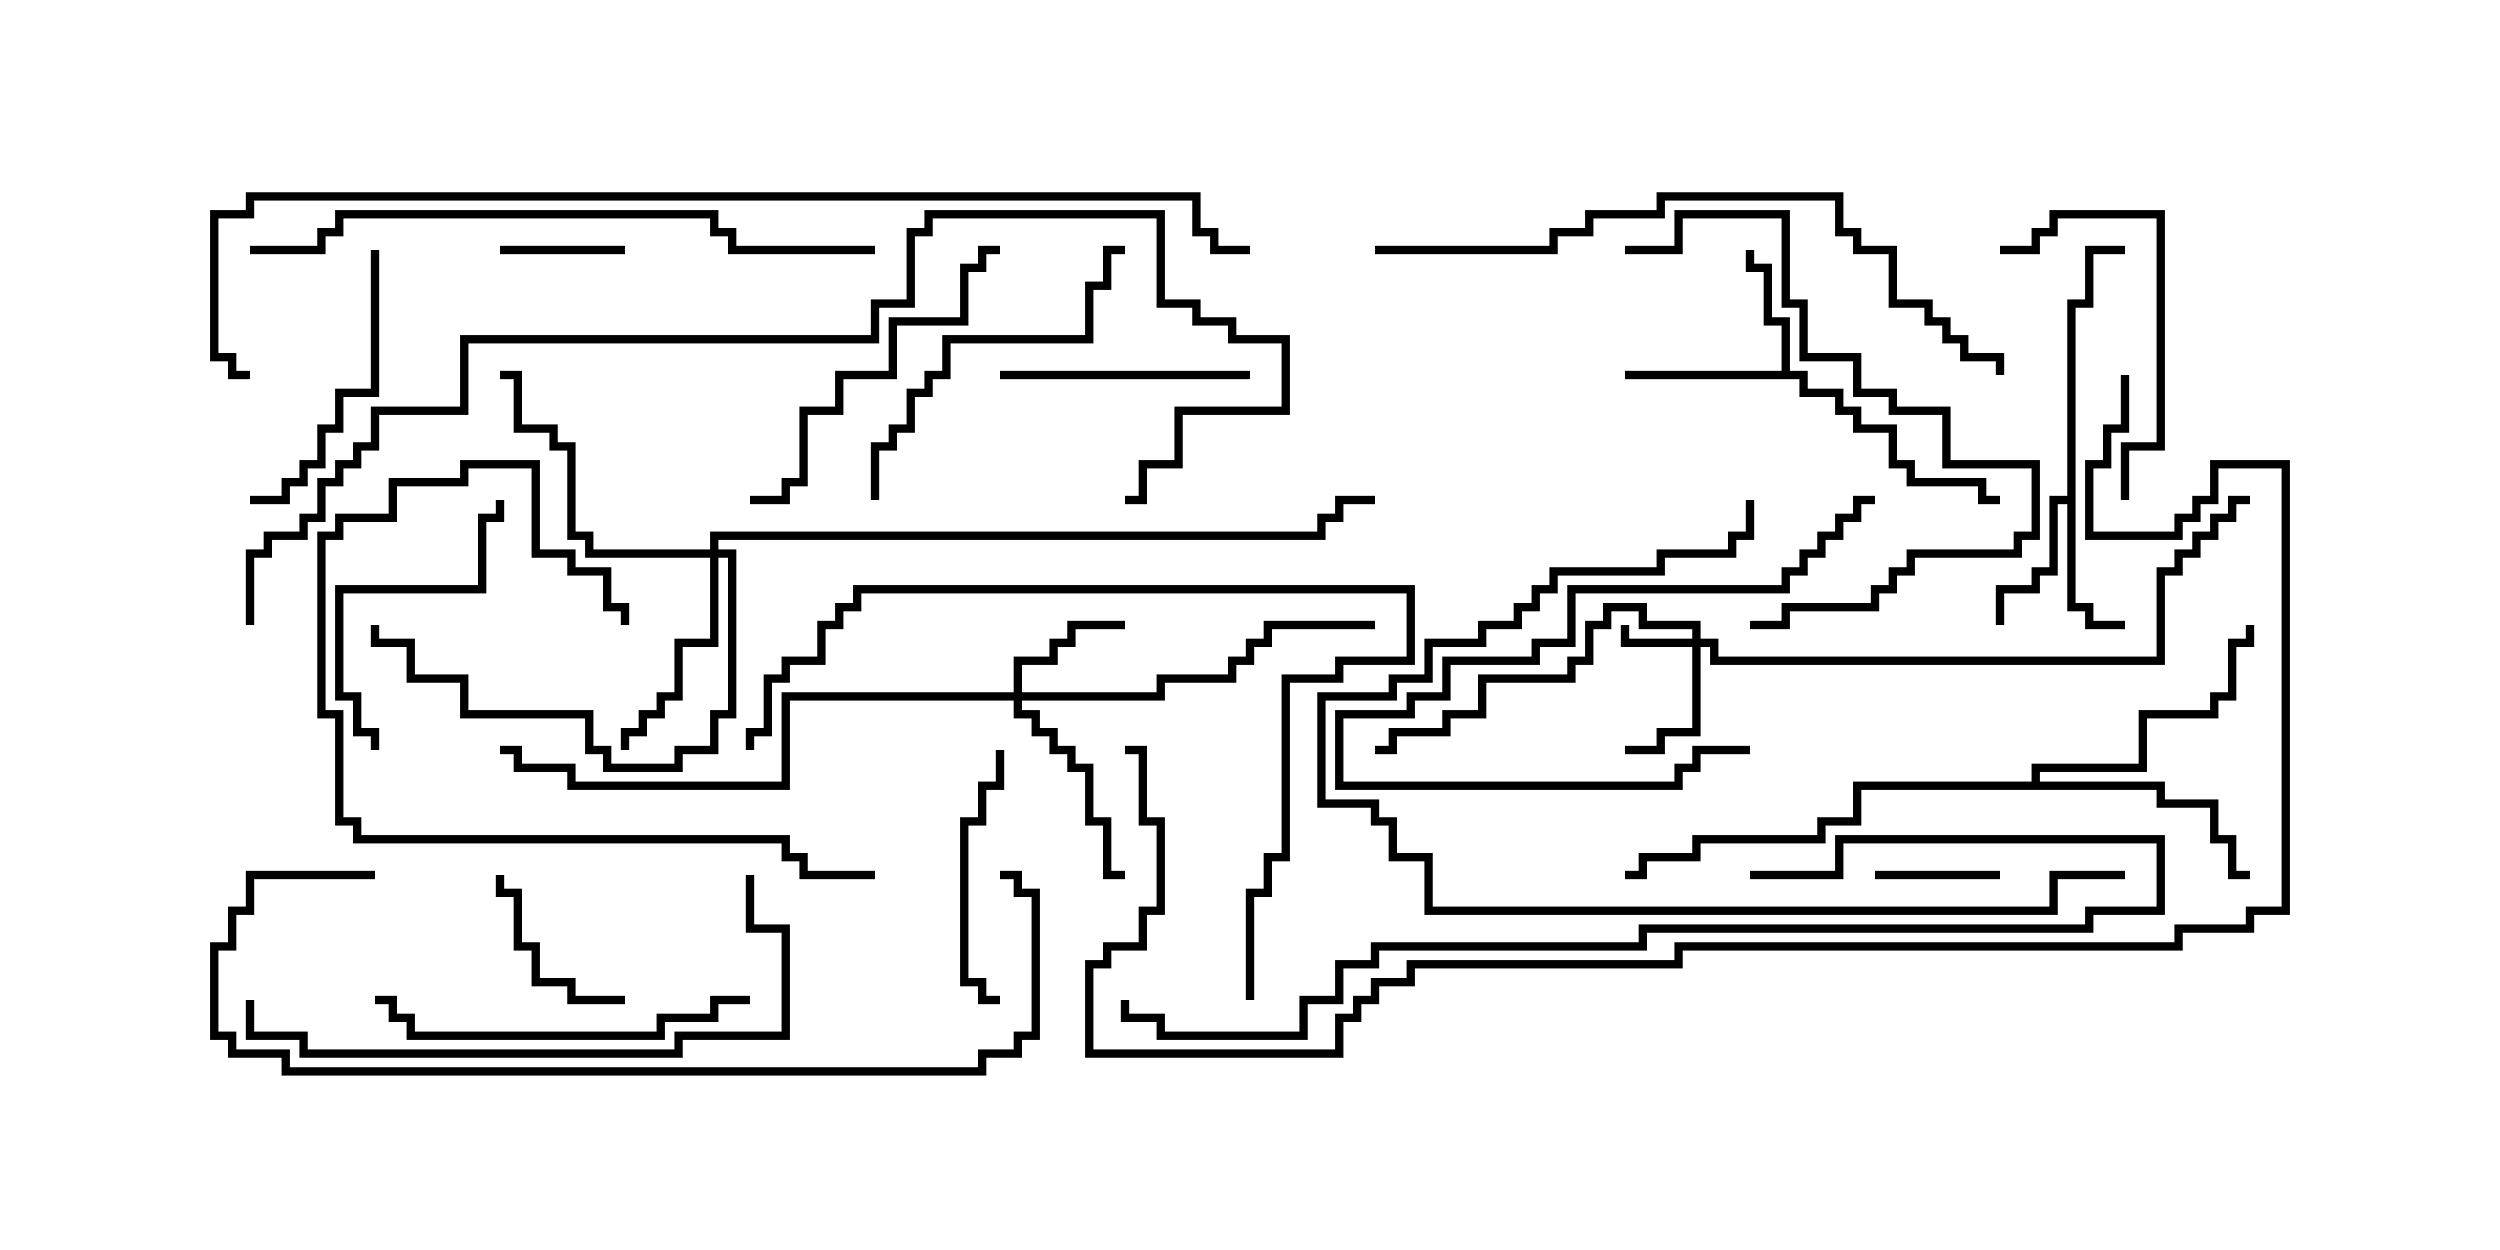 <svg version="1.1" width="30" height="15" xmlns="http://www.w3.org/2000/svg"><path d="M21.379,4.45L21.379,3.907L21.164,3.907L21.164,3.264L20.95,3.264L20.95,3L21.05,3L21.05,3.164L21.264,3.164L21.264,3.807L21.479,3.807L21.479,4.45L21.693,4.45L21.693,4.664L22.121,4.664L22.121,4.879L22.336,4.879L22.336,5.093L22.764,5.093L22.764,5.521L22.979,5.521L22.979,5.736L23.836,5.736L23.836,5.95L24,5.95L24,6.05L23.736,6.05L23.736,5.836L22.879,5.836L22.879,5.621L22.664,5.621L22.664,5.193L22.236,5.193L22.236,4.979L22.021,4.979L22.021,4.764L21.593,4.764L21.593,4.55L19.5,4.55L19.5,4.45z" stroke="none"/><path d="M24.807,5.95L24.807,3.593L25.021,3.593L25.021,2.95L25.5,2.95L25.5,3.05L25.121,3.05L25.121,3.693L24.907,3.693L24.907,7.236L25.121,7.236L25.121,7.45L25.5,7.45L25.5,7.55L25.021,7.55L25.021,7.336L24.807,7.336L24.807,6.05L24.693,6.05L24.693,6.907L24.479,6.907L24.479,7.121L24.05,7.121L24.05,7.5L23.95,7.5L23.95,7.021L24.379,7.021L24.379,6.807L24.593,6.807L24.593,5.95z" stroke="none"/><path d="M24.379,9.379L24.379,9.164L25.664,9.164L25.664,8.521L26.521,8.521L26.521,8.307L26.736,8.307L26.736,7.664L26.95,7.664L26.95,7.5L27.05,7.5L27.05,7.764L26.836,7.764L26.836,8.407L26.621,8.407L26.621,8.621L25.764,8.621L25.764,9.264L24.479,9.264L24.479,9.379L25.979,9.379L25.979,9.593L26.621,9.593L26.621,10.021L26.836,10.021L26.836,10.45L27,10.45L27,10.55L26.736,10.55L26.736,10.121L26.521,10.121L26.521,9.693L25.879,9.693L25.879,9.479L22.336,9.479L22.336,9.907L21.907,9.907L21.907,10.121L20.407,10.121L20.407,10.336L19.764,10.336L19.764,10.55L19.5,10.55L19.5,10.45L19.664,10.45L19.664,10.236L20.307,10.236L20.307,10.021L21.807,10.021L21.807,9.807L22.236,9.807L22.236,9.379z" stroke="none"/><path d="M20.307,7.664L20.307,7.55L19.664,7.55L19.664,7.336L19.336,7.336L19.336,7.55L19.121,7.55L19.121,7.979L18.907,7.979L18.907,8.193L17.836,8.193L17.836,8.621L17.407,8.621L17.407,8.836L16.764,8.836L16.764,9.05L16.5,9.05L16.5,8.95L16.664,8.95L16.664,8.736L17.307,8.736L17.307,8.521L17.736,8.521L17.736,8.093L18.807,8.093L18.807,7.879L19.021,7.879L19.021,7.45L19.236,7.45L19.236,7.236L19.764,7.236L19.764,7.45L20.407,7.45L20.407,7.664L20.621,7.664L20.621,7.879L25.879,7.879L25.879,6.807L26.093,6.807L26.093,6.593L26.307,6.593L26.307,6.379L26.521,6.379L26.521,6.164L26.736,6.164L26.736,5.95L27,5.95L27,6.05L26.836,6.05L26.836,6.264L26.621,6.264L26.621,6.479L26.407,6.479L26.407,6.693L26.193,6.693L26.193,6.907L25.979,6.907L25.979,7.979L20.521,7.979L20.521,7.764L20.407,7.764L20.407,8.836L19.979,8.836L19.979,9.05L19.5,9.05L19.5,8.95L19.879,8.95L19.879,8.736L20.307,8.736L20.307,7.764L19.45,7.764L19.45,7.5L19.55,7.5L19.55,7.664z" stroke="none"/><path d="M12.164,8.307L12.164,7.879L12.593,7.879L12.593,7.664L12.807,7.664L12.807,7.45L13.5,7.45L13.5,7.55L12.907,7.55L12.907,7.764L12.693,7.764L12.693,7.979L12.264,7.979L12.264,8.307L13.879,8.307L13.879,8.093L14.736,8.093L14.736,7.879L14.95,7.879L14.95,7.664L15.164,7.664L15.164,7.45L16.5,7.45L16.5,7.55L15.264,7.55L15.264,7.764L15.05,7.764L15.05,7.979L14.836,7.979L14.836,8.193L13.979,8.193L13.979,8.407L12.264,8.407L12.264,8.521L12.479,8.521L12.479,8.736L12.693,8.736L12.693,8.95L12.907,8.95L12.907,9.164L13.121,9.164L13.121,9.807L13.336,9.807L13.336,10.45L13.5,10.45L13.5,10.55L13.236,10.55L13.236,9.907L13.021,9.907L13.021,9.264L12.807,9.264L12.807,9.05L12.593,9.05L12.593,8.836L12.379,8.836L12.379,8.621L12.164,8.621L12.164,8.407L9.479,8.407L9.479,9.479L6.807,9.479L6.807,9.264L6.164,9.264L6.164,9.05L6,9.05L6,8.95L6.264,8.95L6.264,9.164L6.907,9.164L6.907,9.379L9.379,9.379L9.379,8.307z" stroke="none"/><path d="M8.521,6.593L8.521,6.379L15.807,6.379L15.807,6.164L16.021,6.164L16.021,5.95L16.5,5.95L16.5,6.05L16.121,6.05L16.121,6.264L15.907,6.264L15.907,6.479L8.621,6.479L8.621,6.593L8.836,6.593L8.836,8.621L8.621,8.621L8.621,9.05L8.193,9.05L8.193,9.264L7.236,9.264L7.236,9.05L7.021,9.05L7.021,8.621L5.521,8.621L5.521,8.193L4.879,8.193L4.879,7.764L4.45,7.764L4.45,7.5L4.55,7.5L4.55,7.664L4.979,7.664L4.979,8.093L5.621,8.093L5.621,8.521L7.121,8.521L7.121,8.95L7.336,8.95L7.336,9.164L8.093,9.164L8.093,8.95L8.521,8.95L8.521,8.521L8.736,8.521L8.736,6.693L8.621,6.693L8.621,7.764L8.193,7.764L8.193,8.407L7.979,8.407L7.979,8.621L7.764,8.621L7.764,8.836L7.55,8.836L7.55,9L7.45,9L7.45,8.736L7.664,8.736L7.664,8.521L7.879,8.521L7.879,8.307L8.093,8.307L8.093,7.664L8.521,7.664L8.521,6.693L7.021,6.693L7.021,6.479L6.807,6.479L6.807,5.407L6.593,5.407L6.593,5.193L6.164,5.193L6.164,4.55L6,4.55L6,4.45L6.264,4.45L6.264,5.093L6.693,5.093L6.693,5.307L6.907,5.307L6.907,6.379L7.121,6.379L7.121,6.593z" stroke="none"/><path d="M7.5,2.95L7.5,3.05L6,3.05L6,2.95z" stroke="none"/><path d="M24,10.45L24,10.55L22.5,10.55L22.5,10.45z" stroke="none"/><path d="M7.5,11.95L7.5,12.05L6.807,12.05L6.807,11.836L6.379,11.836L6.379,11.407L6.164,11.407L6.164,10.764L5.95,10.764L5.95,10.5L6.05,10.5L6.05,10.664L6.264,10.664L6.264,11.307L6.479,11.307L6.479,11.736L6.907,11.736L6.907,11.95z" stroke="none"/><path d="M11.95,9L12.05,9L12.05,9.479L11.836,9.479L11.836,9.907L11.621,9.907L11.621,11.736L11.836,11.736L11.836,11.95L12,11.95L12,12.05L11.736,12.05L11.736,11.836L11.521,11.836L11.521,9.807L11.736,9.807L11.736,9.379L11.95,9.379z" stroke="none"/><path d="M15,4.45L15,4.55L12,4.55L12,4.45z" stroke="none"/><path d="M4.55,9L4.45,9L4.45,8.836L4.236,8.836L4.236,8.407L4.021,8.407L4.021,7.021L5.736,7.021L5.736,6.164L5.95,6.164L5.95,6L6.05,6L6.05,6.264L5.836,6.264L5.836,7.121L4.121,7.121L4.121,8.307L4.336,8.307L4.336,8.736L4.55,8.736z" stroke="none"/><path d="M21,8.95L21,9.05L20.407,9.05L20.407,9.264L20.193,9.264L20.193,9.479L16.021,9.479L16.021,8.521L16.879,8.521L16.879,8.307L17.307,8.307L17.307,7.879L18.379,7.879L18.379,7.664L18.807,7.664L18.807,7.021L21.379,7.021L21.379,6.807L21.593,6.807L21.593,6.593L21.807,6.593L21.807,6.379L22.021,6.379L22.021,6.164L22.236,6.164L22.236,5.95L22.5,5.95L22.5,6.05L22.336,6.05L22.336,6.264L22.121,6.264L22.121,6.479L21.907,6.479L21.907,6.693L21.693,6.693L21.693,6.907L21.479,6.907L21.479,7.121L18.907,7.121L18.907,7.764L18.479,7.764L18.479,7.979L17.407,7.979L17.407,8.407L16.979,8.407L16.979,8.621L16.121,8.621L16.121,9.379L20.093,9.379L20.093,9.164L20.307,9.164L20.307,8.95z" stroke="none"/><path d="M4.45,3L4.55,3L4.55,4.764L4.121,4.764L4.121,5.193L3.907,5.193L3.907,5.621L3.693,5.621L3.693,5.836L3.479,5.836L3.479,6.05L3,6.05L3,5.95L3.379,5.95L3.379,5.736L3.593,5.736L3.593,5.521L3.807,5.521L3.807,5.093L4.021,5.093L4.021,4.664L4.45,4.664z" stroke="none"/><path d="M25.55,6L25.45,6L25.45,5.307L25.879,5.307L25.879,2.621L24.693,2.621L24.693,2.836L24.479,2.836L24.479,3.05L24,3.05L24,2.95L24.379,2.95L24.379,2.736L24.593,2.736L24.593,2.521L25.979,2.521L25.979,5.407L25.55,5.407z" stroke="none"/><path d="M10.5,10.45L10.5,10.55L9.593,10.55L9.593,10.336L9.379,10.336L9.379,10.121L4.236,10.121L4.236,9.907L4.021,9.907L4.021,8.621L3.807,8.621L3.807,6.379L4.021,6.379L4.021,6.164L4.664,6.164L4.664,5.736L5.521,5.736L5.521,5.521L6.479,5.521L6.479,6.593L6.907,6.593L6.907,6.807L7.336,6.807L7.336,7.236L7.55,7.236L7.55,7.5L7.45,7.5L7.45,7.336L7.236,7.336L7.236,6.907L6.807,6.907L6.807,6.693L6.379,6.693L6.379,5.621L5.621,5.621L5.621,5.836L4.764,5.836L4.764,6.264L4.121,6.264L4.121,6.479L3.907,6.479L3.907,8.521L4.121,8.521L4.121,9.807L4.336,9.807L4.336,10.021L9.479,10.021L9.479,10.236L9.693,10.236L9.693,10.45z" stroke="none"/><path d="M10.55,6L10.45,6L10.45,5.307L10.664,5.307L10.664,5.093L10.879,5.093L10.879,4.664L11.093,4.664L11.093,4.45L11.307,4.45L11.307,4.021L13.021,4.021L13.021,3.379L13.236,3.379L13.236,2.95L13.5,2.95L13.5,3.05L13.336,3.05L13.336,3.479L13.121,3.479L13.121,4.121L11.407,4.121L11.407,4.55L11.193,4.55L11.193,4.764L10.979,4.764L10.979,5.193L10.764,5.193L10.764,5.407L10.55,5.407z" stroke="none"/><path d="M9,6.05L9,5.95L9.379,5.95L9.379,5.736L9.593,5.736L9.593,4.879L10.021,4.879L10.021,4.45L10.664,4.45L10.664,3.807L11.521,3.807L11.521,3.164L11.736,3.164L11.736,2.95L12,2.95L12,3.05L11.836,3.05L11.836,3.264L11.621,3.264L11.621,3.907L10.764,3.907L10.764,4.55L10.121,4.55L10.121,4.979L9.693,4.979L9.693,5.836L9.479,5.836L9.479,6.05z" stroke="none"/><path d="M9,11.95L9,12.05L8.621,12.05L8.621,12.264L7.979,12.264L7.979,12.479L4.879,12.479L4.879,12.264L4.664,12.264L4.664,12.05L4.5,12.05L4.5,11.95L4.764,11.95L4.764,12.164L4.979,12.164L4.979,12.379L7.879,12.379L7.879,12.164L8.521,12.164L8.521,11.95z" stroke="none"/><path d="M19.5,3.05L19.5,2.95L20.093,2.95L20.093,2.521L21.479,2.521L21.479,3.593L21.693,3.593L21.693,4.236L22.336,4.236L22.336,4.664L22.764,4.664L22.764,4.879L23.407,4.879L23.407,5.521L24.479,5.521L24.479,6.479L24.264,6.479L24.264,6.693L22.979,6.693L22.979,6.907L22.764,6.907L22.764,7.121L22.55,7.121L22.55,7.336L21.479,7.336L21.479,7.55L21,7.55L21,7.45L21.379,7.45L21.379,7.236L22.45,7.236L22.45,7.021L22.664,7.021L22.664,6.807L22.879,6.807L22.879,6.593L24.164,6.593L24.164,6.379L24.379,6.379L24.379,5.621L23.307,5.621L23.307,4.979L22.664,4.979L22.664,4.764L22.236,4.764L22.236,4.336L21.593,4.336L21.593,3.693L21.379,3.693L21.379,2.621L20.193,2.621L20.193,3.05z" stroke="none"/><path d="M8.95,10.5L9.05,10.5L9.05,11.093L9.479,11.093L9.479,12.479L8.193,12.479L8.193,12.693L3.593,12.693L3.593,12.479L2.95,12.479L2.95,12L3.05,12L3.05,12.379L3.693,12.379L3.693,12.593L8.093,12.593L8.093,12.379L9.379,12.379L9.379,11.193L8.95,11.193z" stroke="none"/><path d="M25.5,10.45L25.5,10.55L24.693,10.55L24.693,10.979L17.093,10.979L17.093,10.336L16.664,10.336L16.664,9.907L16.45,9.907L16.45,9.693L15.807,9.693L15.807,8.307L16.664,8.307L16.664,8.093L17.093,8.093L17.093,7.664L17.736,7.664L17.736,7.45L18.164,7.45L18.164,7.236L18.379,7.236L18.379,7.021L18.593,7.021L18.593,6.807L19.879,6.807L19.879,6.593L20.736,6.593L20.736,6.379L20.95,6.379L20.95,6L21.05,6L21.05,6.479L20.836,6.479L20.836,6.693L19.979,6.693L19.979,6.907L18.693,6.907L18.693,7.121L18.479,7.121L18.479,7.336L18.264,7.336L18.264,7.55L17.836,7.55L17.836,7.764L17.193,7.764L17.193,8.193L16.764,8.193L16.764,8.407L15.907,8.407L15.907,9.593L16.55,9.593L16.55,9.807L16.764,9.807L16.764,10.236L17.193,10.236L17.193,10.879L24.593,10.879L24.593,10.45z" stroke="none"/><path d="M15.05,12L14.95,12L14.95,10.664L15.164,10.664L15.164,10.236L15.379,10.236L15.379,8.093L16.021,8.093L16.021,7.879L16.879,7.879L16.879,7.121L10.336,7.121L10.336,7.336L10.121,7.336L10.121,7.55L9.907,7.55L9.907,7.979L9.479,7.979L9.479,8.193L9.264,8.193L9.264,8.836L9.05,8.836L9.05,9L8.95,9L8.95,8.736L9.164,8.736L9.164,8.093L9.379,8.093L9.379,7.879L9.807,7.879L9.807,7.45L10.021,7.45L10.021,7.236L10.236,7.236L10.236,7.021L16.979,7.021L16.979,7.979L16.121,7.979L16.121,8.193L15.479,8.193L15.479,10.336L15.264,10.336L15.264,10.764L15.05,10.764z" stroke="none"/><path d="M3,3.05L3,2.95L3.807,2.95L3.807,2.736L4.021,2.736L4.021,2.521L8.621,2.521L8.621,2.736L8.836,2.736L8.836,2.95L10.5,2.95L10.5,3.05L8.736,3.05L8.736,2.836L8.521,2.836L8.521,2.621L4.121,2.621L4.121,2.836L3.907,2.836L3.907,3.05z" stroke="none"/><path d="M4.5,10.45L4.5,10.55L3.05,10.55L3.05,10.979L2.836,10.979L2.836,11.407L2.621,11.407L2.621,12.379L2.836,12.379L2.836,12.593L3.479,12.593L3.479,12.807L11.736,12.807L11.736,12.593L12.164,12.593L12.164,12.379L12.379,12.379L12.379,10.764L12.164,10.764L12.164,10.55L12,10.55L12,10.45L12.264,10.45L12.264,10.664L12.479,10.664L12.479,12.479L12.264,12.479L12.264,12.693L11.836,12.693L11.836,12.907L3.379,12.907L3.379,12.693L2.736,12.693L2.736,12.479L2.521,12.479L2.521,11.307L2.736,11.307L2.736,10.879L2.95,10.879L2.95,10.45z" stroke="none"/><path d="M21,10.55L21,10.45L22.021,10.45L22.021,10.021L25.979,10.021L25.979,10.979L25.121,10.979L25.121,11.193L19.764,11.193L19.764,11.407L16.55,11.407L16.55,11.621L16.121,11.621L16.121,12.05L15.693,12.05L15.693,12.479L13.879,12.479L13.879,12.264L13.45,12.264L13.45,12L13.55,12L13.55,12.164L13.979,12.164L13.979,12.379L15.593,12.379L15.593,11.95L16.021,11.95L16.021,11.521L16.45,11.521L16.45,11.307L19.664,11.307L19.664,11.093L25.021,11.093L25.021,10.879L25.879,10.879L25.879,10.121L22.121,10.121L22.121,10.55z" stroke="none"/><path d="M16.5,3.05L16.5,2.95L18.593,2.95L18.593,2.736L19.021,2.736L19.021,2.521L19.879,2.521L19.879,2.307L22.121,2.307L22.121,2.736L22.336,2.736L22.336,2.95L22.764,2.95L22.764,3.593L23.193,3.593L23.193,3.807L23.407,3.807L23.407,4.021L23.621,4.021L23.621,4.236L24.05,4.236L24.05,4.5L23.95,4.5L23.95,4.336L23.521,4.336L23.521,4.121L23.307,4.121L23.307,3.907L23.093,3.907L23.093,3.693L22.664,3.693L22.664,3.05L22.236,3.05L22.236,2.836L22.021,2.836L22.021,2.407L19.979,2.407L19.979,2.621L19.121,2.621L19.121,2.836L18.693,2.836L18.693,3.05z" stroke="none"/><path d="M3.05,7.5L2.95,7.5L2.95,6.593L3.164,6.593L3.164,6.379L3.593,6.379L3.593,6.164L3.807,6.164L3.807,5.736L4.021,5.736L4.021,5.521L4.236,5.521L4.236,5.307L4.45,5.307L4.45,4.879L5.521,4.879L5.521,4.021L10.45,4.021L10.45,3.593L10.879,3.593L10.879,2.736L11.093,2.736L11.093,2.521L13.979,2.521L13.979,3.593L14.407,3.593L14.407,3.807L14.836,3.807L14.836,4.021L15.479,4.021L15.479,4.979L14.193,4.979L14.193,5.621L13.764,5.621L13.764,6.05L13.5,6.05L13.5,5.95L13.664,5.95L13.664,5.521L14.093,5.521L14.093,4.879L15.379,4.879L15.379,4.121L14.736,4.121L14.736,3.907L14.307,3.907L14.307,3.693L13.879,3.693L13.879,2.621L11.193,2.621L11.193,2.836L10.979,2.836L10.979,3.693L10.55,3.693L10.55,4.121L5.621,4.121L5.621,4.979L4.55,4.979L4.55,5.407L4.336,5.407L4.336,5.621L4.121,5.621L4.121,5.836L3.907,5.836L3.907,6.264L3.693,6.264L3.693,6.479L3.264,6.479L3.264,6.693L3.05,6.693z" stroke="none"/><path d="M15,2.95L15,3.05L14.521,3.05L14.521,2.836L14.307,2.836L14.307,2.407L3.05,2.407L3.05,2.621L2.621,2.621L2.621,4.236L2.836,4.236L2.836,4.45L3,4.45L3,4.55L2.736,4.55L2.736,4.336L2.521,4.336L2.521,2.521L2.95,2.521L2.95,2.307L14.407,2.307L14.407,2.736L14.621,2.736L14.621,2.95z" stroke="none"/><path d="M25.45,4.5L25.55,4.5L25.55,5.193L25.336,5.193L25.336,5.621L25.121,5.621L25.121,6.379L26.093,6.379L26.093,6.164L26.307,6.164L26.307,5.95L26.521,5.95L26.521,5.521L27.479,5.521L27.479,10.979L27.05,10.979L27.05,11.193L26.193,11.193L26.193,11.407L20.193,11.407L20.193,11.621L16.979,11.621L16.979,11.836L16.55,11.836L16.55,12.05L16.336,12.05L16.336,12.264L16.121,12.264L16.121,12.693L13.021,12.693L13.021,11.521L13.236,11.521L13.236,11.307L13.664,11.307L13.664,10.879L13.879,10.879L13.879,9.907L13.664,9.907L13.664,9.05L13.5,9.05L13.5,8.95L13.764,8.95L13.764,9.807L13.979,9.807L13.979,10.979L13.764,10.979L13.764,11.407L13.336,11.407L13.336,11.621L13.121,11.621L13.121,12.593L16.021,12.593L16.021,12.164L16.236,12.164L16.236,11.95L16.45,11.95L16.45,11.736L16.879,11.736L16.879,11.521L20.093,11.521L20.093,11.307L26.093,11.307L26.093,11.093L26.95,11.093L26.95,10.879L27.379,10.879L27.379,5.621L26.621,5.621L26.621,6.05L26.407,6.05L26.407,6.264L26.193,6.264L26.193,6.479L25.021,6.479L25.021,5.521L25.236,5.521L25.236,5.093L25.45,5.093z" stroke="none"/></svg>